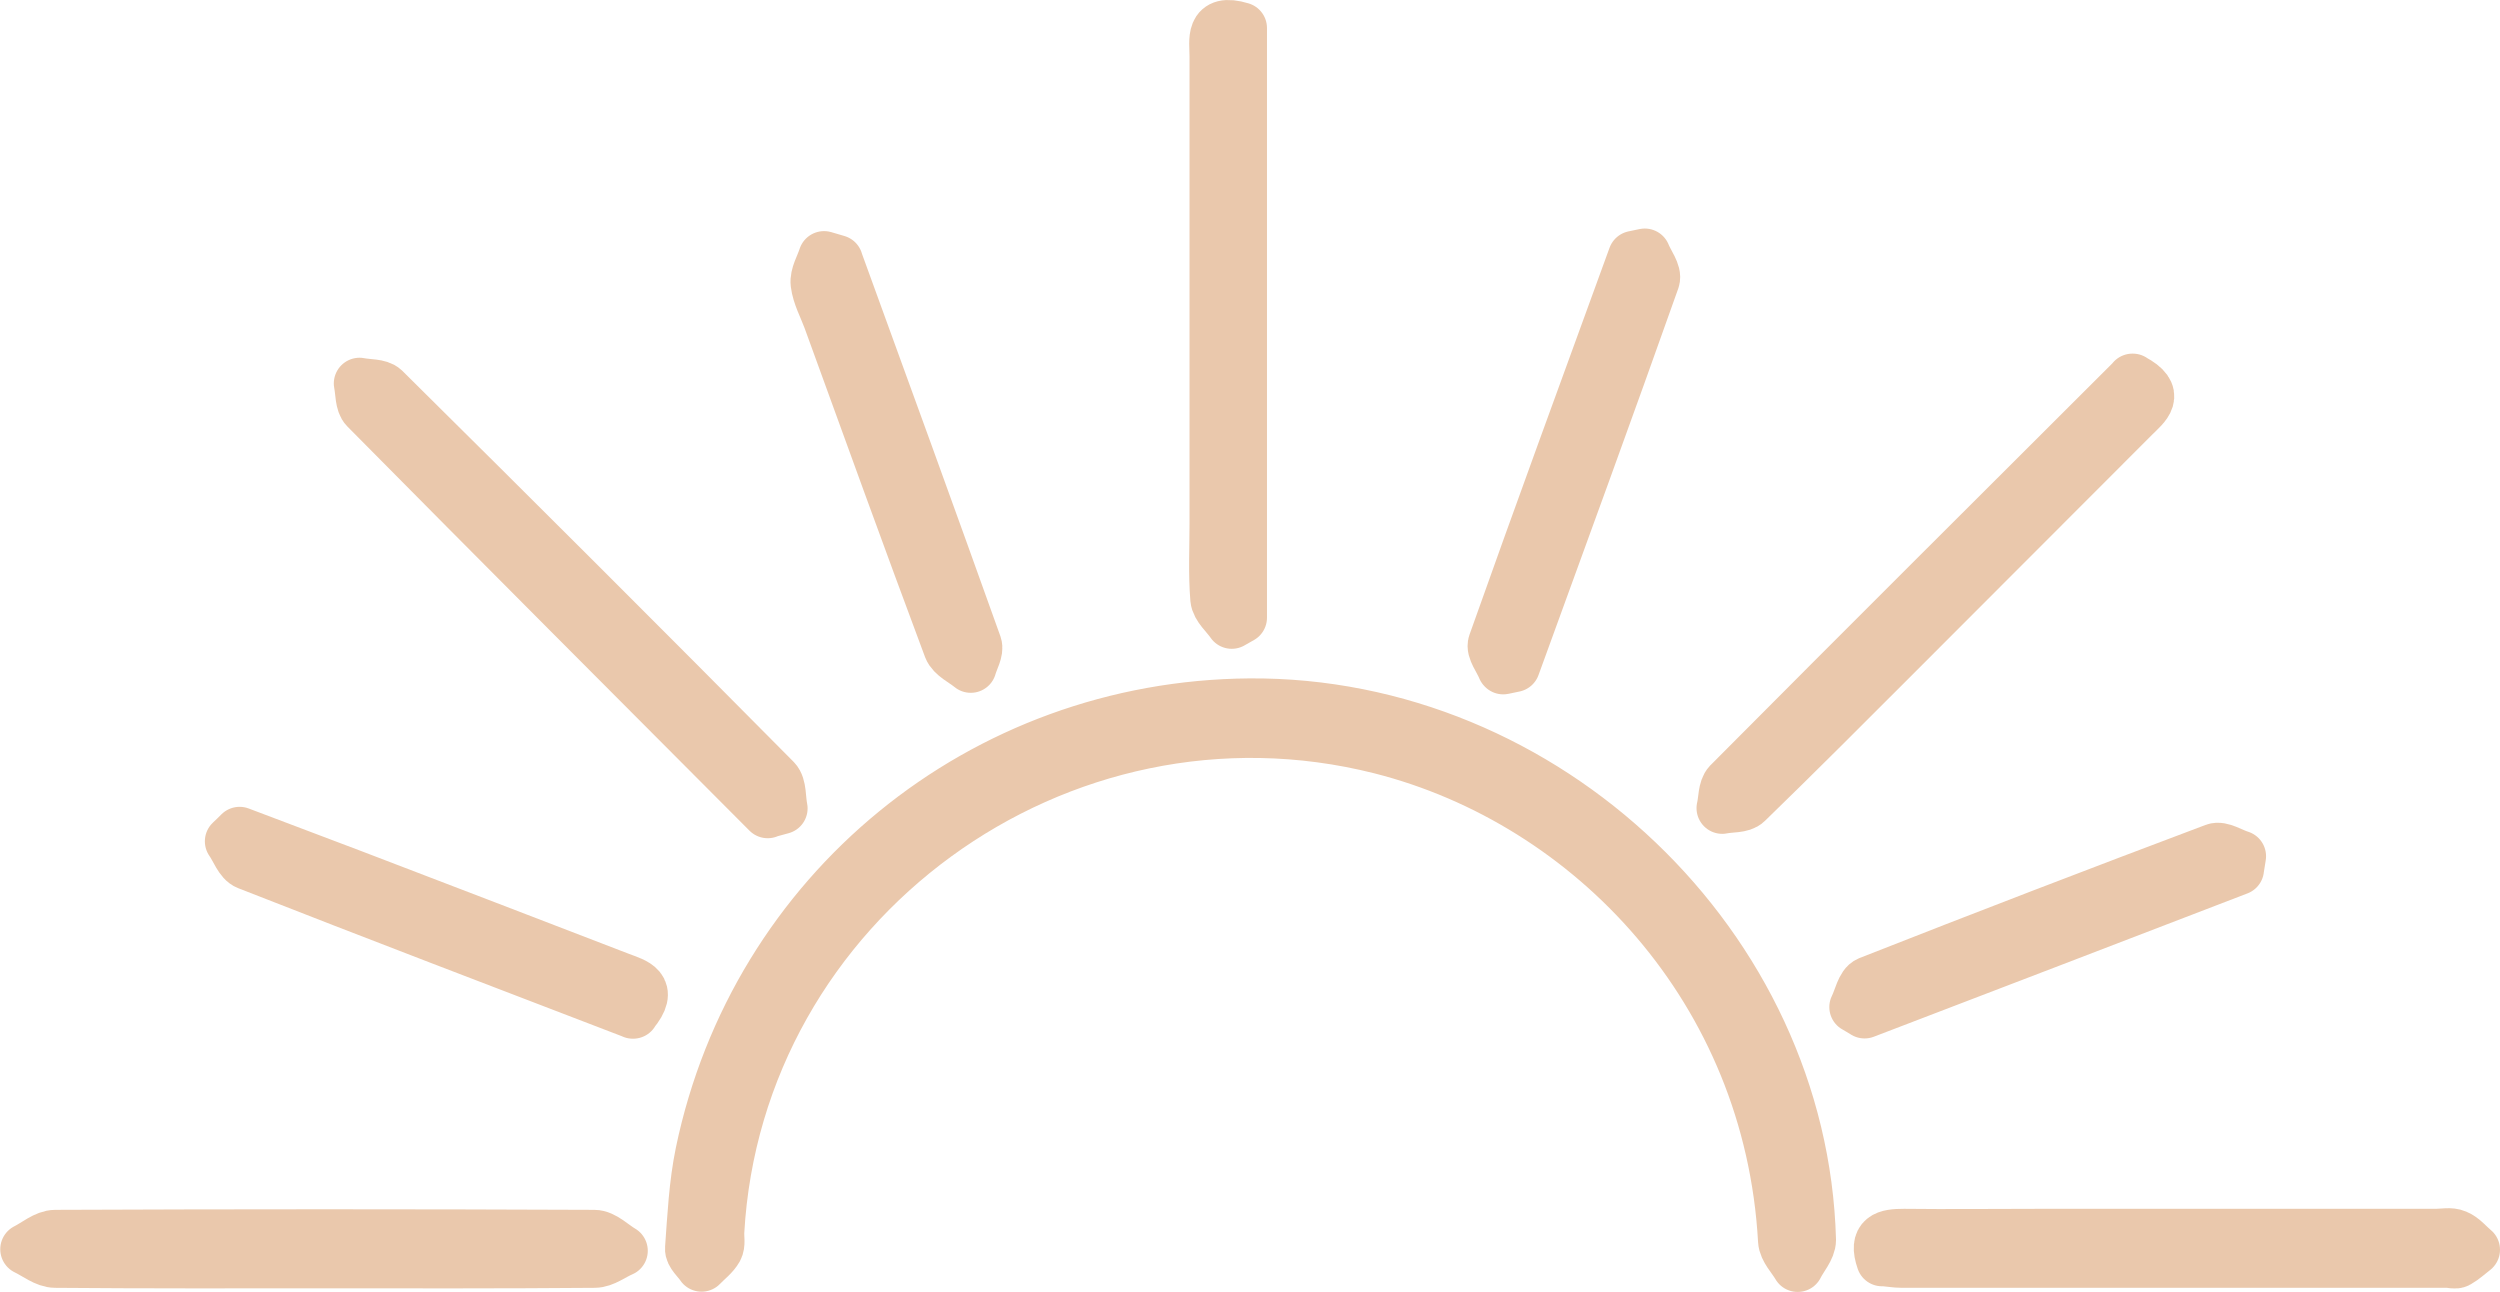 <?xml version="1.0" encoding="UTF-8"?>
<svg id="Layer_2" data-name="Layer 2" xmlns="http://www.w3.org/2000/svg" viewBox="0 0 97.14 50.2">
  <defs>
    <style>
      .cls-1 {
        fill: #eac8ac;
        stroke: #eac8ac;
        stroke-linejoin: round;
        stroke-width: 2px;
      }
    </style>
  </defs>
  <g id="Layer_1-2" data-name="Layer 1">
    <g>
      <path class="cls-1" d="M48.54,27.36c11.52-.09,21.49,9.42,21.8,20.82,0,.33-.32,.68-.49,1.02-.19-.33-.52-.65-.54-.99-.54-9.74-7.47-17.05-15.66-19.13-12.5-3.16-25.01,5.95-25.73,18.79-.01,.22,.05,.48-.05,.66-.14,.25-.4,.44-.61,.66-.15-.23-.44-.46-.42-.68,.09-1.24,.15-2.5,.4-3.71,2.11-10.16,10.93-17.36,21.31-17.44Z"/>
      <path class="cls-1" d="M48.23,1.09V24c-.12,.07-.24,.14-.37,.21-.21-.31-.58-.61-.61-.94-.08-.97-.03-1.96-.03-2.93,0-6.05,0-12.1,0-18.15,0-.62-.2-1.47,1.01-1.1Z"/>
      <path class="cls-1" d="M12.55,49.06c-3.47,0-6.94,.01-10.4-.02-.38,0-.76-.32-1.14-.5,.38-.19,.76-.53,1.14-.53,6.98-.03,13.96-.03,20.94,0,.36,0,.72,.38,1.08,.59-.36,.15-.71,.44-1.07,.44-3.51,.03-7.02,.02-10.54,.02Z"/>
      <path class="cls-1" d="M73.13,48.98c-.32-.92,.17-1.01,.85-1.01,1.73,.02,3.47,0,5.2,0,5.16,0,10.31,0,15.47,0,.27,0,.56-.07,.79,.03,.27,.11,.47,.37,.7,.56-.21,.16-.41,.35-.64,.48-.1,.06-.26,0-.39,0-7.07,0-14.13,0-21.2,0-.26,0-.52-.05-.77-.07Z"/>
      <path class="cls-1" d="M29.83,31.57c-5.21-5.23-10.43-10.45-15.62-15.7-.2-.2-.17-.64-.24-.97,.33,.07,.76,.03,.96,.22,5.09,5.04,10.16,10.1,15.2,15.19,.22,.23,.17,.73,.25,1.1-.18,.05-.37,.1-.55,.15Z"/>
      <path class="cls-1" d="M82.86,14.74c1.1,.58,.5,1,.05,1.45-3.05,3.05-6.1,6.11-9.15,9.16-1.95,1.95-3.9,3.91-5.88,5.83-.2,.2-.64,.15-.96,.22,.08-.32,.05-.75,.25-.96,5.21-5.24,10.44-10.45,15.7-15.7Z"/>
      <path class="cls-1" d="M24.6,39.36c-5.03-1.93-10.01-3.83-14.98-5.78-.29-.11-.44-.58-.66-.89,.12-.11,.24-.23,.35-.34,1.48,.56,2.97,1.12,4.44,1.68,3.45,1.32,6.89,2.64,10.34,3.97,.57,.22,1.32,.38,.5,1.36Z"/>
      <path class="cls-1" d="M58.4,25.97c-.13-.33-.45-.72-.36-.97,1.78-5.02,3.62-10.03,5.44-15.03,.14-.03,.28-.06,.43-.09,.13,.33,.45,.73,.36,.99-1.78,5.02-3.61,10.02-5.43,15.02-.14,.03-.29,.06-.43,.09Z"/>
      <path class="cls-1" d="M32.53,10.14c1.81,4.97,3.62,9.94,5.4,14.92,.08,.23-.13,.57-.21,.86-.29-.24-.72-.43-.84-.74-1.59-4.25-3.13-8.52-4.68-12.78-.17-.46-.42-.91-.48-1.38-.04-.33,.19-.69,.3-1.04,.17,.05,.34,.1,.51,.15Z"/>
      <path class="cls-1" d="M86.97,33.78c-4.84,1.86-9.68,3.72-14.52,5.57-.12-.07-.24-.15-.37-.22,.17-.33,.26-.86,.53-.97,4.47-1.76,8.95-3.48,13.44-5.17,.26-.1,.66,.18,1,.28-.03,.17-.05,.33-.08,.5Z"/>
    </g>
  </g>
</svg>